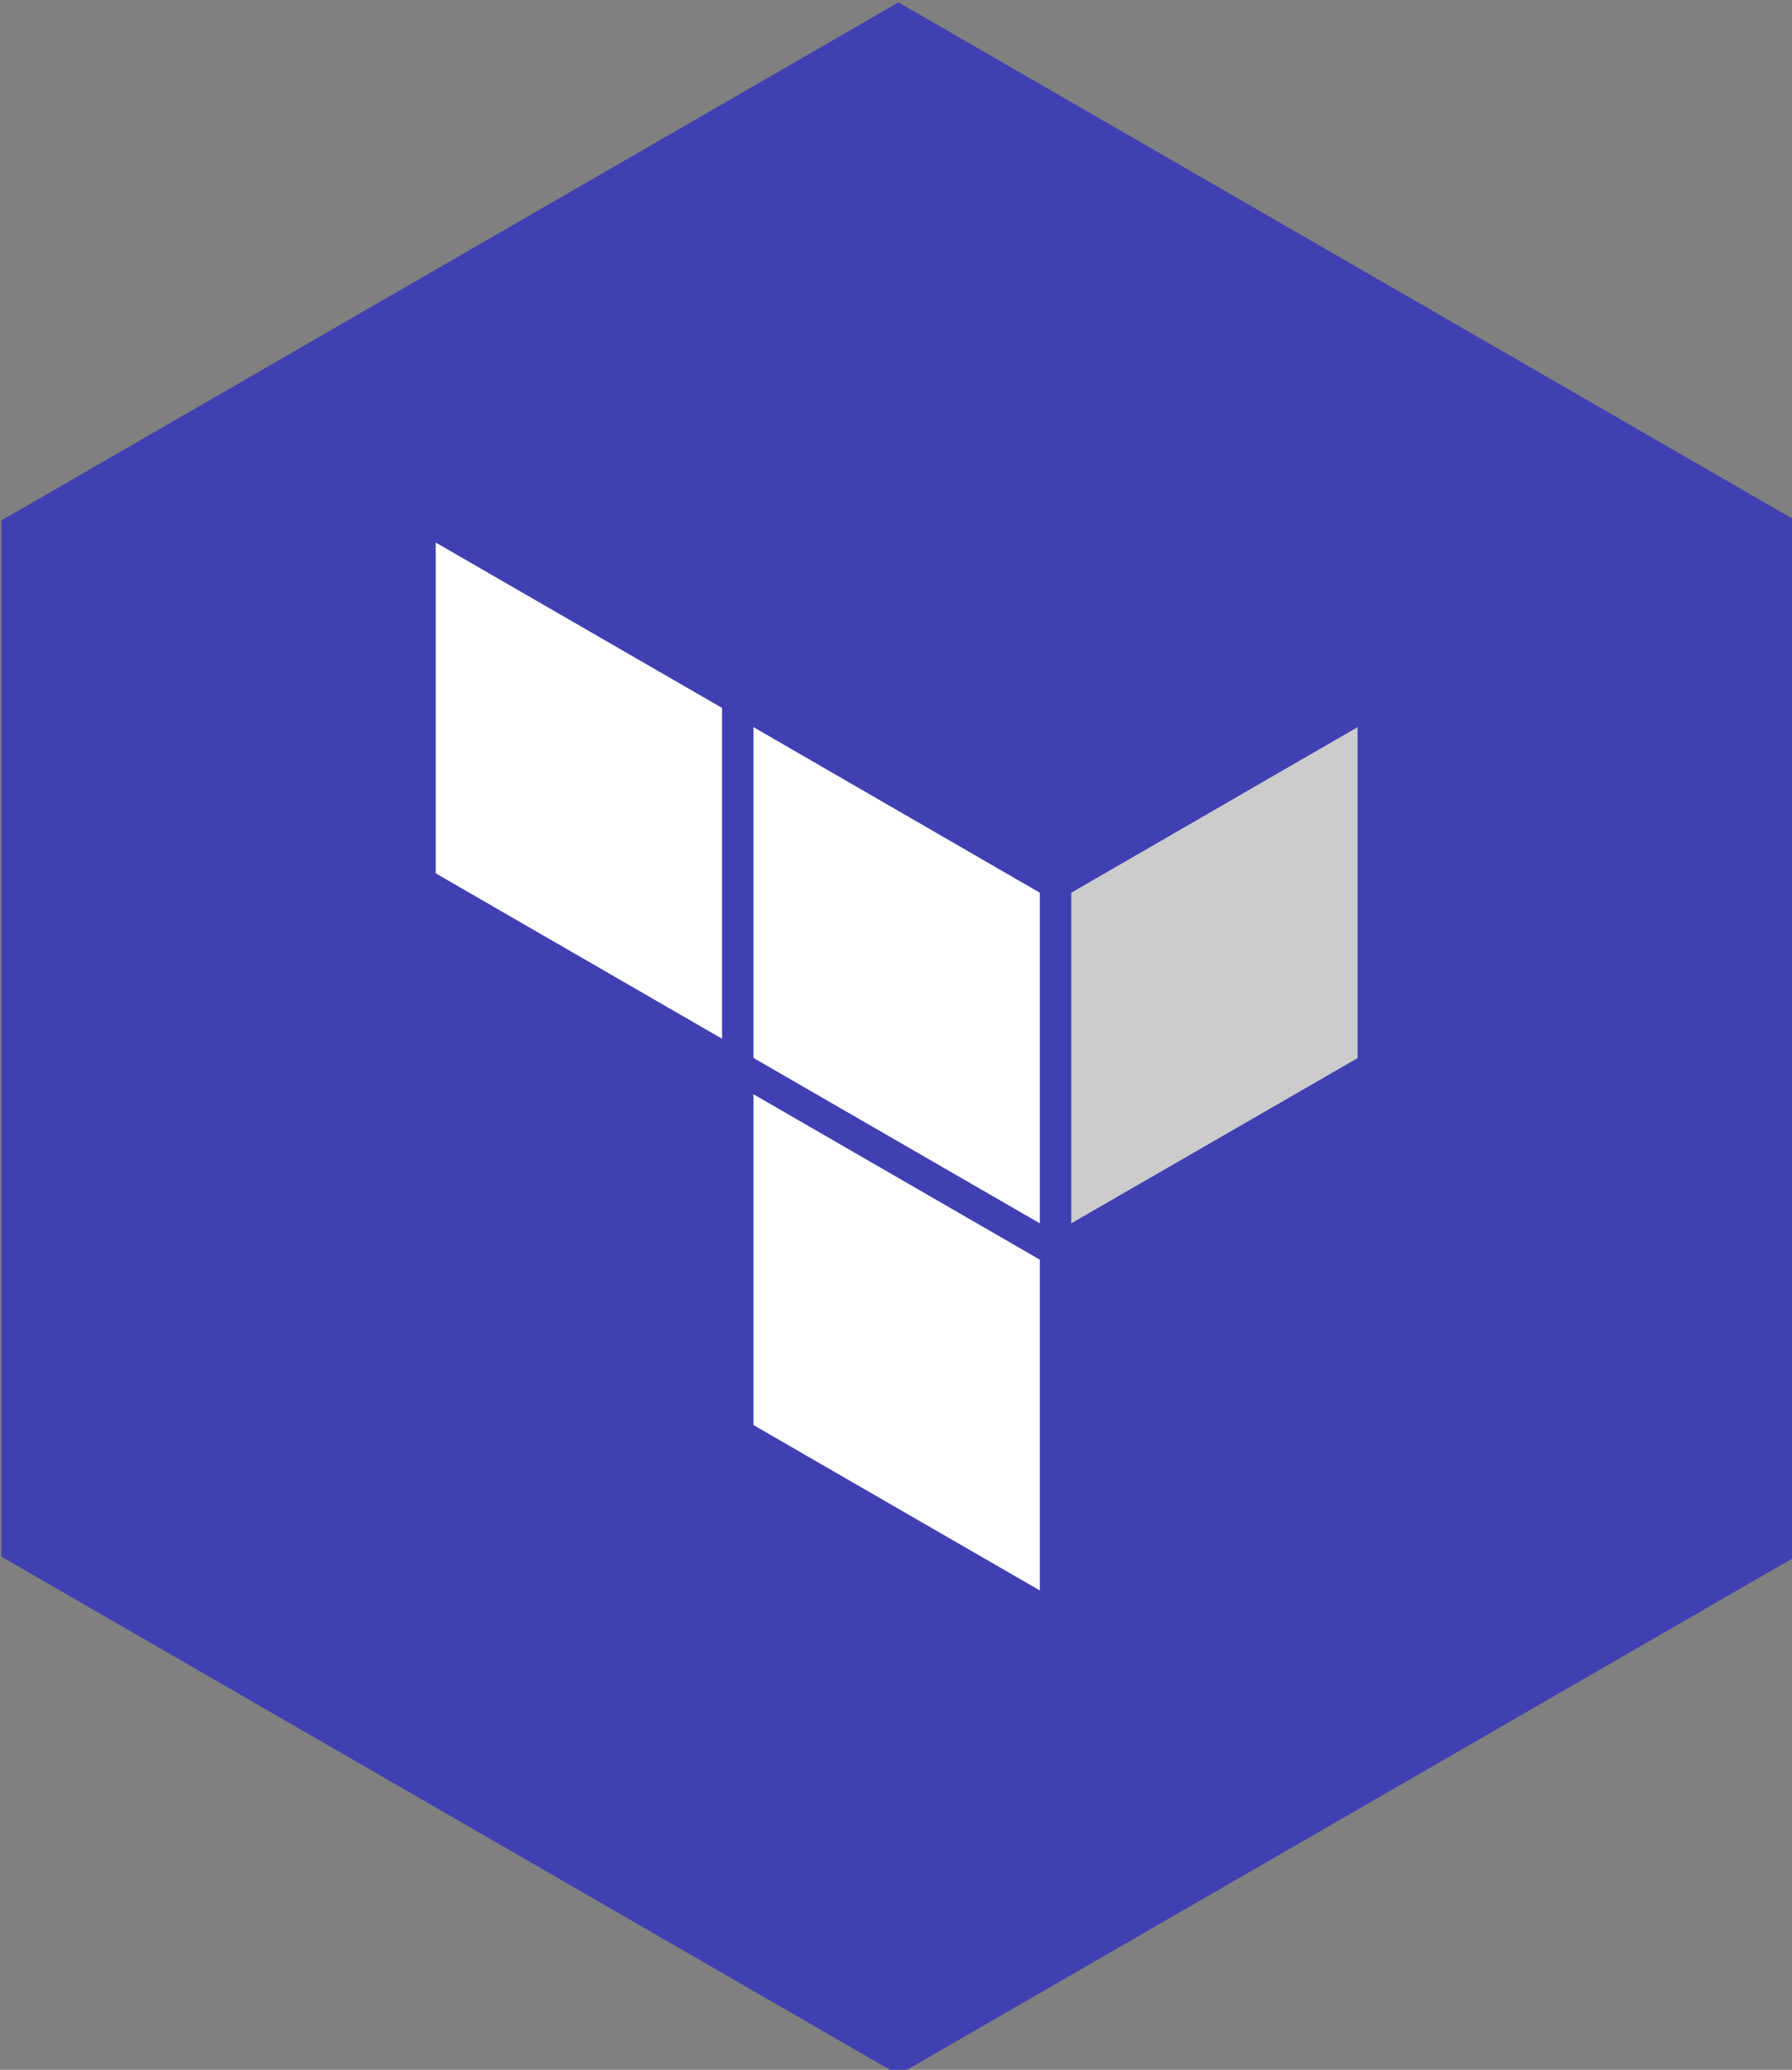 <?xml version="1.0" encoding="UTF-8" standalone="no"?>
<!-- Created with Inkscape (http://www.inkscape.org/) -->

<svg
   width="96.818mm"
   height="111.796mm"
   viewBox="0 0 96.818 111.796"
   version="1.1"
   id="svg5150"
   inkscape:version="1.1.1 (3bf5ae0d25, 2021-09-20)"
   sodipodi:docname="logo-terraform.svg"
   xmlns:inkscape="http://www.inkscape.org/namespaces/inkscape"
   xmlns:sodipodi="http://sodipodi.sourceforge.net/DTD/sodipodi-0.dtd"
   xmlns="http://www.w3.org/2000/svg"
   xmlns:svg="http://www.w3.org/2000/svg">
  <rect x="0" y="0" width="96.818" height="111.796" fill="#808080" stroke="none"/>
  <sodipodi:namedview
     id="namedview5152"
     pagecolor="#ffffff"
     bordercolor="#666666"
     borderopacity="1.0"
     inkscape:pageshadow="2"
     inkscape:pageopacity="0.0"
     inkscape:pagecheckerboard="0"
     inkscape:document-units="mm"
     showgrid="false"
     inkscape:zoom="1.0998546"
     inkscape:cx="-232.30343"
     inkscape:cy="289.58373"
     inkscape:window-width="2560"
     inkscape:window-height="1369"
     inkscape:window-x="-8"
     inkscape:window-y="-8"
     inkscape:window-maximized="1"
     inkscape:current-layer="layer1" />
  <defs
     id="defs5147" />
  <g
     inkscape:label="Layer 1"
     inkscape:groupmode="layer"
     id="layer1"
     transform="translate(-57.735,-91.411)">
    <path
       sodipodi:type="star"
       style="fill:#4040b2;fill-opacity:1"
       id="path5268"
       inkscape:flatsided="true"
       sodipodi:sides="6"
       sodipodi:cx="343.31357"
       sodipodi:cy="505.32672"
       sodipodi:r1="176.5509"
       sodipodi:r2="152.89757"
       sodipodi:arg1="-0.52359878"
       sodipodi:arg2="0"
       inkscape:rounded="0"
       inkscape:randomized="0"
       d="m 496.211,417.051 0,176.551 -152.898,88.275 -152.898,-88.275 0,-176.551 152.898,-88.275 z"
       transform="matrix(0.317,0,0,0.317,-2.553,-12.683)"
       inkscape:transform-center-x="1.4532431e-06"
       inkscape:transform-center-y="-1.7267496e-06" />
    <g
       id="g5387"
       transform="matrix(0.265,0,0,0.265,76.81,50.898)"
       style="fill:#ffffff">
      <g
         id="g10763"
         transform="matrix(1.163,0,0,1.163,-24.031,-52.883)">
        <g
           id="g5471"
           style="fill:#ffffff">
          <path
             class="rect-dark"
             fill="#4040b2"
             d="m 146.566,333.375 v 57.942 l 50.198,-28.956 V 304.358 Z"
             id="path5370"
             style="fill:#cccccc;stroke-width:3.061" />
          <path
             class="rect-light"
             fill="#5c4ee5"
             d="m 35.15,272.004 v 57.973 l 50.198,28.987 V 300.991 Z M 90.858,426.67 141.056,455.657 V 397.684 L 90.858,368.697 Z"
             id="path5374"
             style="fill:#ffffff;stroke-width:3.061" />
        </g>
        <path
           class="rect-light"
           fill="#5c4ee5"
           d="m 90.858,304.358 50.198,29.017 v 57.942 L 90.858,362.331 Z"
           id="path5372"
           style="fill:#ffffff;stroke-width:3.061" />
      </g>
    </g>
  </g>
</svg>
